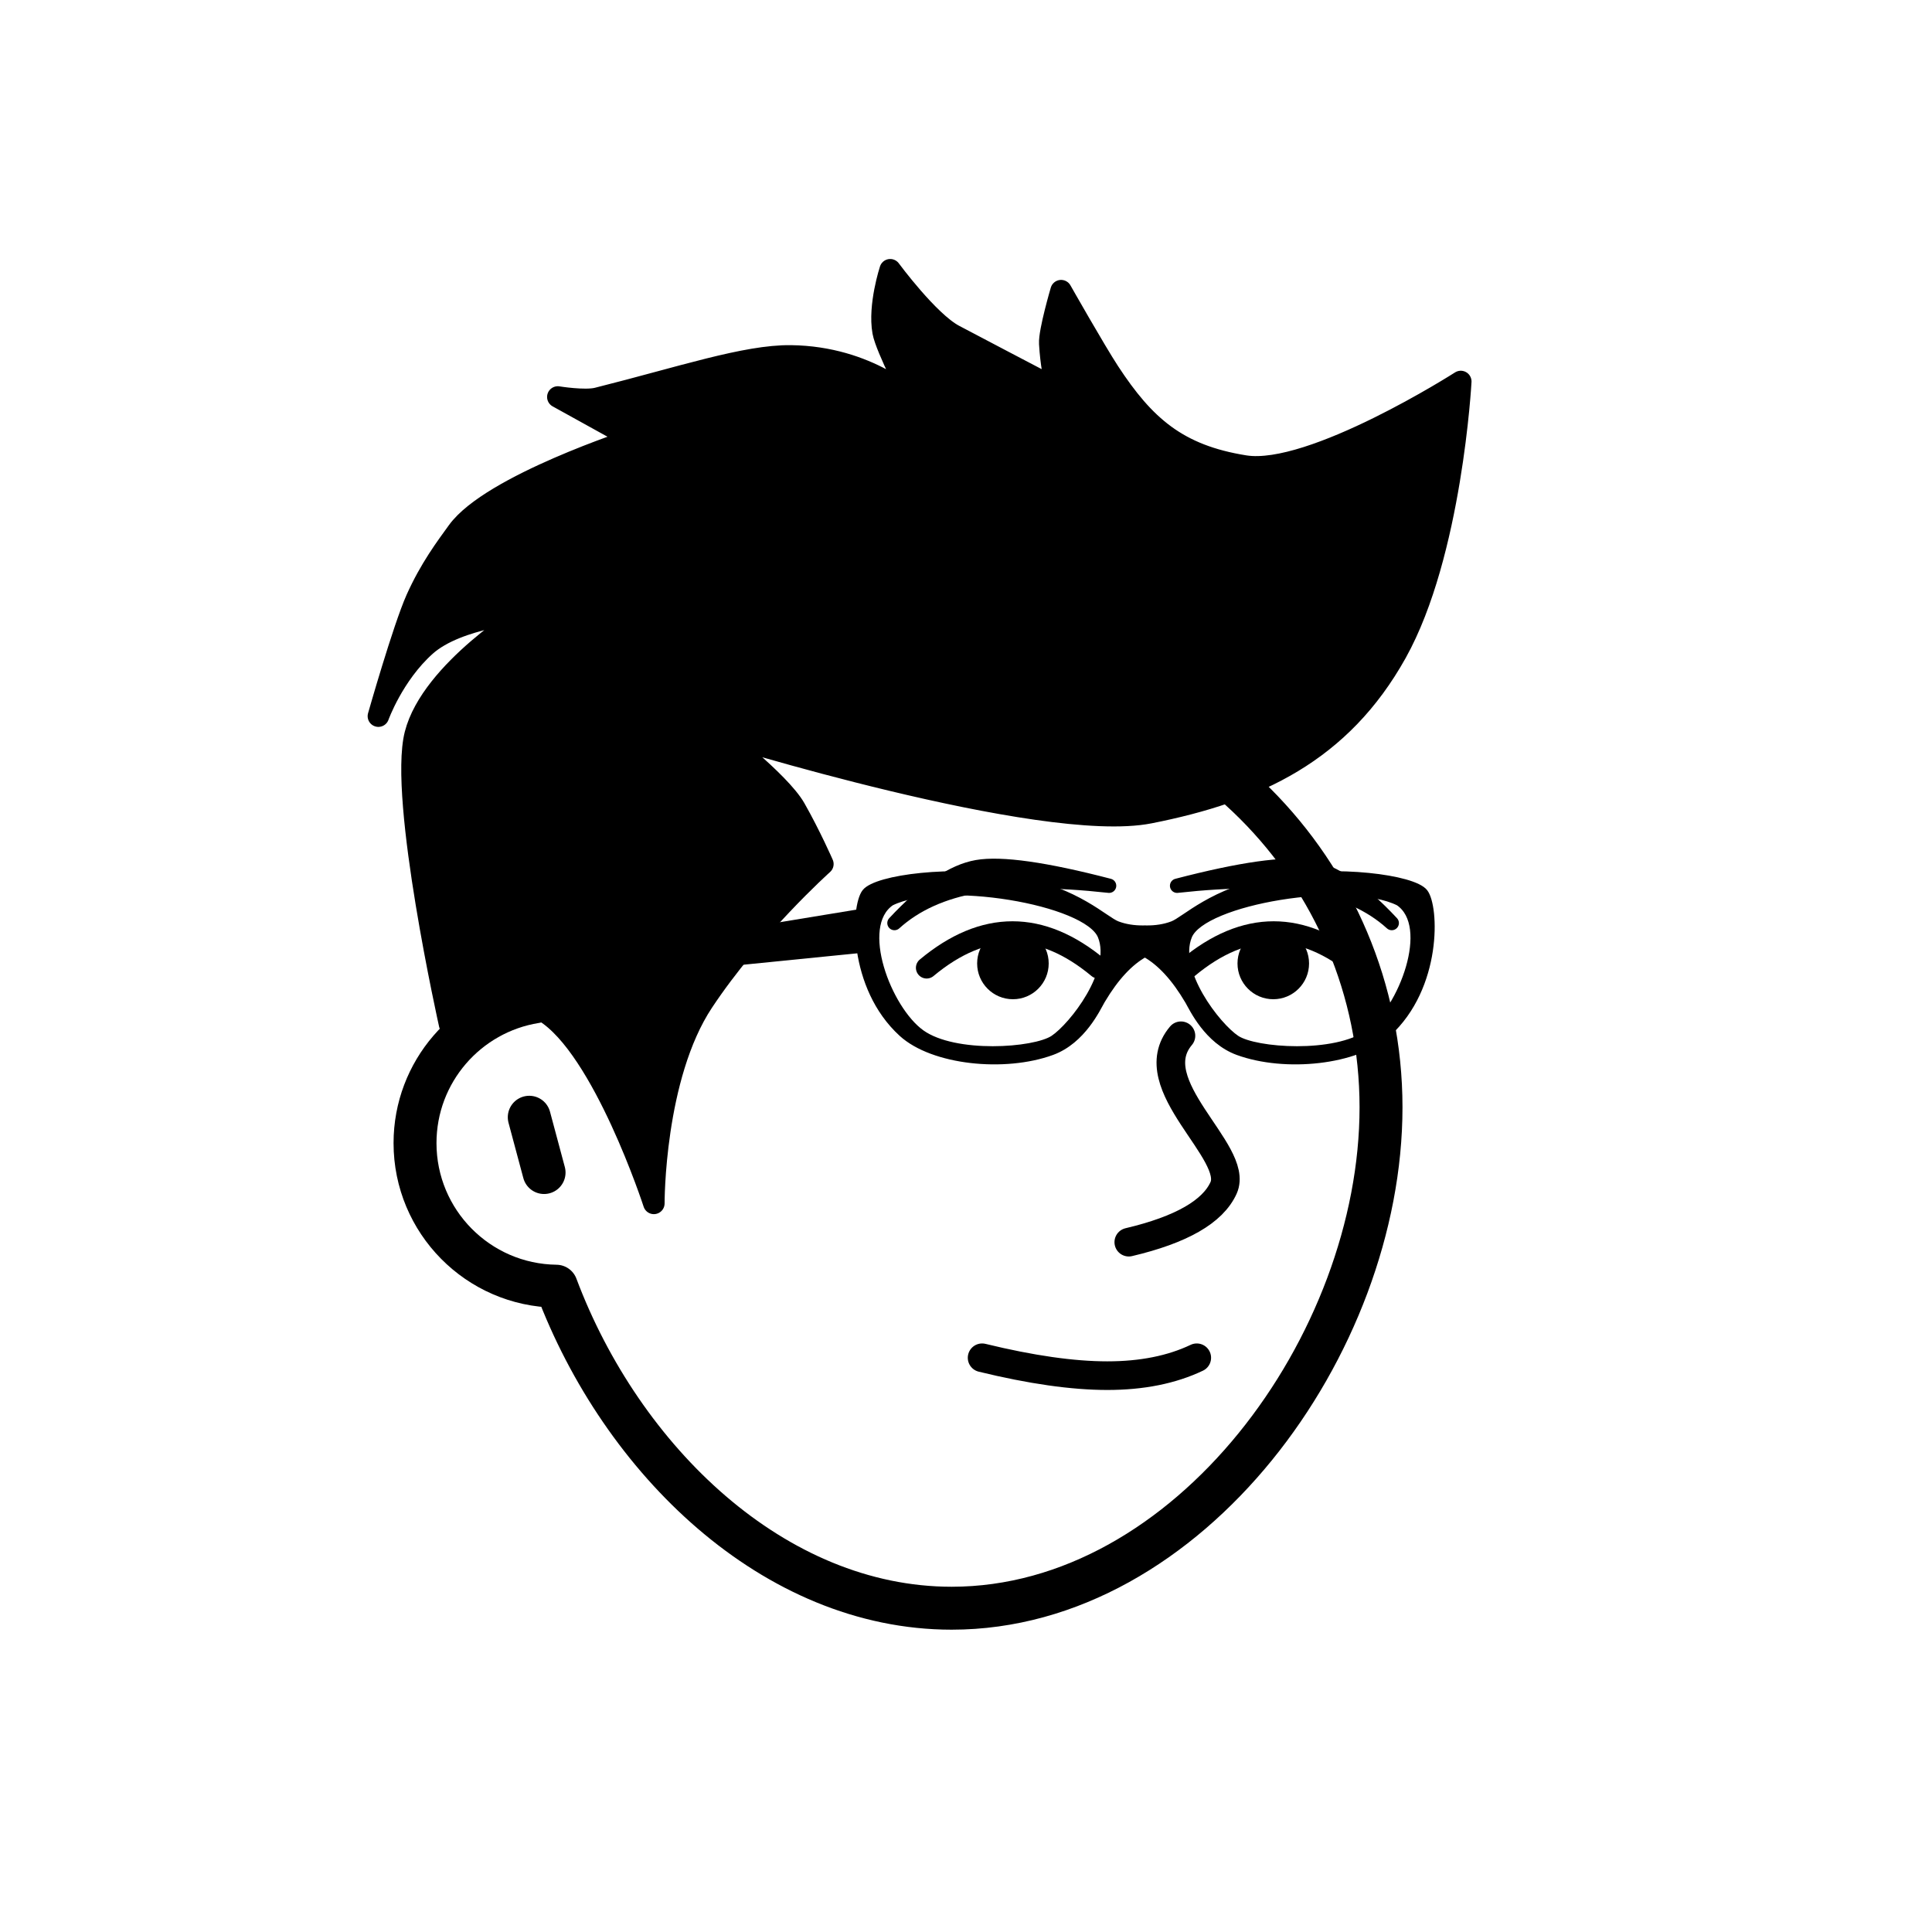 <svg viewBox="0 0 1080 1080" fill="none" xmlns="http://www.w3.org/2000/svg">      <defs>  <filter id="filter" x="-20%" y="-20%" width="140%" height="140%" filterUnits="objectBoundingBox" primitiveUnits="userSpaceOnUse" color-interpolation-filters="linearRGB">    <feMorphology operator="dilate" radius="20 20" in="SourceAlpha" result="morphology"/>    <feFlood flood-color="#ffffff" flood-opacity="1" result="flood"/>    <feComposite in="flood" in2="morphology" operator="in" result="composite"/>    <feMerge result="merge">          <feMergeNode in="composite" result="mergeNode"/>      <feMergeNode in="SourceGraphic" result="mergeNode1"/>      </feMerge>  </filter></defs>      <g id="notion-avatar" filter="url(#filter)">        <g id="notion-avatar-face" fill="#ffffff">      <!--?xml version="1.0" encoding="UTF-8"?-->    <title>Face/ 2</title>    <g id="Face/-2" stroke="none" stroke-width="1" fill-rule="evenodd" stroke-linecap="round" stroke-linejoin="round">        <path d="M532,379 C664.548,379 772,486.452 772,619 C772,751.548 664.548,899 532,899 C432.699,899 347.484,816.243 310.982,718.993 C267.269,718.449 232,682.843 232,639 C232,599.135 261.159,566.08 299.312,560.001 C325.599,455.979 419.81,379 532,379 Z M295.859,624.545 L304.141,655.455" id="Path" stroke="#000000" stroke-width="24"/>    </g>    </g><g id="notion-avatar-nose">      <!--?xml version="1.0" encoding="UTF-8"?-->    <title>Nose/ 10</title>    <g id="Nose/-10" stroke="none" stroke-width="1" fill="none" fill-rule="evenodd" stroke-linecap="round" stroke-linejoin="round">        <path d="M631,694.381 C660.333,687.46 678,677.333 684,664 C693,644 637.033,606.393 660.161,579" id="Path" stroke="#000000" stroke-width="16"/>    </g>    </g><g id="notion-avatar-mouth">      <!--?xml version="1.0" encoding="UTF-8"?-->    <title>Mouth/ 0</title>    <g id="Mouth/-0" stroke="none" stroke-width="1" fill="none" fill-rule="evenodd" stroke-linecap="round" stroke-linejoin="round">        <path d="M549,759 C576.33,765.667 599.664,769 619,769 C638.336,769 655.003,765.667 669,759" id="Path" stroke="#000000" stroke-width="16"/>    </g>    </g><g id="notion-avatar-eyes">      <!--?xml version="1.0" encoding="UTF-8"?-->    <title>Eyes/ 6</title>    <g id="Eyes/-6" stroke="none" stroke-width="1" fill="none" fill-rule="evenodd">        <g id="Group" transform="translate(518, 518.576)">            <circle id="Oval" fill="#000000" cx="48.229" cy="20" r="20"/>            <path d="M0,22.424 C16,9.091 32,2.424 48,2.424 C64,2.424 80,9.091 96,22.424" id="Path" stroke="#000000" stroke-width="12" stroke-linecap="round" stroke-linejoin="round"/>            <circle id="Oval" fill="#000000" transform="translate(193.771, 20) scale(-1, 1) translate(-193.771, -20) " cx="193.771" cy="20" r="20"/>            <path d="M146,22.424 C162,9.091 178,2.424 194,2.424 C210,2.424 226,9.091 242,22.424" id="Path" stroke="#000000" stroke-width="12" stroke-linecap="round" stroke-linejoin="round" transform="translate(194, 12.424) scale(-1, 1) translate(-194, -12.424) "/>        </g>    </g>    </g><g id="notion-avatar-eyebrows">      <!--?xml version="1.0" encoding="UTF-8"?-->    <title>Eyebrows/ 6</title>    <g id="Eyebrows/-6" stroke="none" stroke-width="1" fill="none" fill-rule="evenodd" stroke-linecap="round" stroke-linejoin="round">        <path d="M620,495.14 C589.85,491.823 565.235,491.823 546.154,495.14 C527.073,498.457 511.688,505.41 500,516 C517.258,497.489 532.642,487.059 546.154,484.71 C559.665,482.362 584.281,485.838 620,495.14 Z M658,495.14 C693.719,485.838 718.335,482.362 731.846,484.71 C745.358,487.059 760.742,497.489 778,516 C766.312,505.41 750.927,498.457 731.846,495.14 C712.765,491.823 688.15,491.823 658,495.14 Z" id="Combined-Shape" stroke="#000000" stroke-width="8" fill="#000000"/>    </g>    </g><g id="notion-avatar-glasses">      <!--?xml version="1.0" encoding="UTF-8"?-->    <title>Glasses/ 6</title>    <g id="Glasses/-6" stroke="none" stroke-width="1" fill="none" fill-rule="evenodd" stroke-linecap="round" stroke-linejoin="round">        <g id="Group" transform="translate(289, 489)" fill="#000000" stroke="#000000" stroke-width="4">            <path d="M507.197,9.825 C513.432,17.701 515.214,62.594 486.711,88.584 C469.404,104.366 429.381,108.488 402.986,98.823 C386.083,92.634 377.828,74.723 375.445,70.591 L375.374,70.47 C367.818,57.621 359.694,48.797 351,43.997 C342.444,48.721 334.44,57.342 326.986,69.861 L326.626,70.47 C324.338,74.36 316.088,92.571 299.014,98.823 C272.619,108.488 232.596,104.366 215.289,88.584 C186.786,62.594 188.568,17.701 194.803,9.825 C201.037,1.949 243.791,-3.564 278.528,2.736 C313.265,9.037 328.492,25.282 335.533,27.939 C339.929,29.599 344.896,30.395 350.434,30.328 L350.435,30.302 L351,30.318 L351.565,30.302 L351.566,30.328 C357.103,30.395 362.071,29.599 366.467,27.939 C373.508,25.282 388.735,9.037 423.472,2.736 C458.209,-3.564 500.963,1.949 507.197,9.825 Z M209.054,15.338 C189.458,28.727 207.272,75.195 225.977,88.584 C244.682,101.973 289.216,98.823 299.905,91.735 C310.593,84.646 334.642,53.93 326.626,34.24 C318.609,14.55 237.556,1.161 209.054,15.338 Z M492.946,15.338 C464.444,1.161 383.391,14.55 375.374,34.24 C367.358,53.93 391.407,84.646 402.095,91.735 C412.784,98.823 457.318,101.973 476.023,88.584 C494.728,75.195 512.542,28.727 492.946,15.338 Z" id="Combined-Shape"/>            <polygon id="Path" points="199 20 4 52 0 61 199 41"/>        </g>    </g>    </g><g id="notion-avatar-hair">      <g id="Hairstyle/ 31"><path id="Path" fill-rule="evenodd" clip-rule="evenodd" d="M304.306 565.52C337.243 585.751 365.511 672.712 365.511 672.712C365.511 672.712 365.252 601.808 393 560C420.749 518.192 460.001 483 460.001 483C460.001 483 453.001 467 444.44 451.95C435.88 436.899 399.899 409.29 399.899 409.29C399.899 409.29 582.534 466.231 642.612 454.357C702.69 442.484 749.621 420.302 780.515 364.949C811.409 309.595 816.59 213.248 816.59 213.248C816.59 213.248 733.414 266.466 695.832 260.494C658.25 254.523 639.768 238.18 619.952 207.908C612.261 196.159 593.16 162.47 593.16 162.47C593.16 162.47 586.419 185.366 586.817 192.079C588.205 215.501 593.616 219.059 585.681 214.893C569.218 206.25 551.73 197.141 533.324 187.407C519.054 179.861 497.63 150.783 497.63 150.783C497.63 150.783 491.035 170.889 493.648 185.455C495.292 194.615 510.821 224.307 510.821 224.307C510.821 224.307 485.652 199.471 442.094 198.945C416.855 198.641 380.949 210.817 333.977 222.605C326.905 224.38 311.824 221.908 311.824 221.908L354.267 245.388C354.267 245.388 274.534 271.192 255.789 297.105C249.4 305.936 240.401 317.865 232.782 334.906C225.497 351.2 211.516 400.336 211.516 400.336C211.516 400.336 219.8 377.186 237.879 360.988C255.958 344.789 295.534 342.016 295.534 342.016C295.534 342.016 241.217 374.824 232.109 410.494C223.002 446.165 251.335 572.688 251.335 572.688C251.335 572.688 271.368 545.289 304.306 565.52Z" fill="black" stroke="black" stroke-width="12" stroke-linecap="round" stroke-linejoin="round"/></g>    </g><g id="notion-avatar-accessories">      <!--?xml version="1.0" encoding="UTF-8"?-->    <title>Accessories/ 0</title>    <g id="Accessories/-0" stroke="none" stroke-width="1" fill="none" fill-rule="evenodd"/>    </g><g id="notion-avatar-details">      <!--?xml version="1.0" encoding="UTF-8"?-->    <title>Details/ 0</title>    <g id="Details/-0" stroke="none" stroke-width="1" fill="none" fill-rule="evenodd"/>    </g><g id="notion-avatar-beard">      <!--?xml version="1.0" encoding="UTF-8"?-->    <title>Beard/ 0</title>    <g id="Beard/-0" stroke="none" stroke-width="1" fill="none" fill-rule="evenodd"/>    </g>      </g>      </svg>